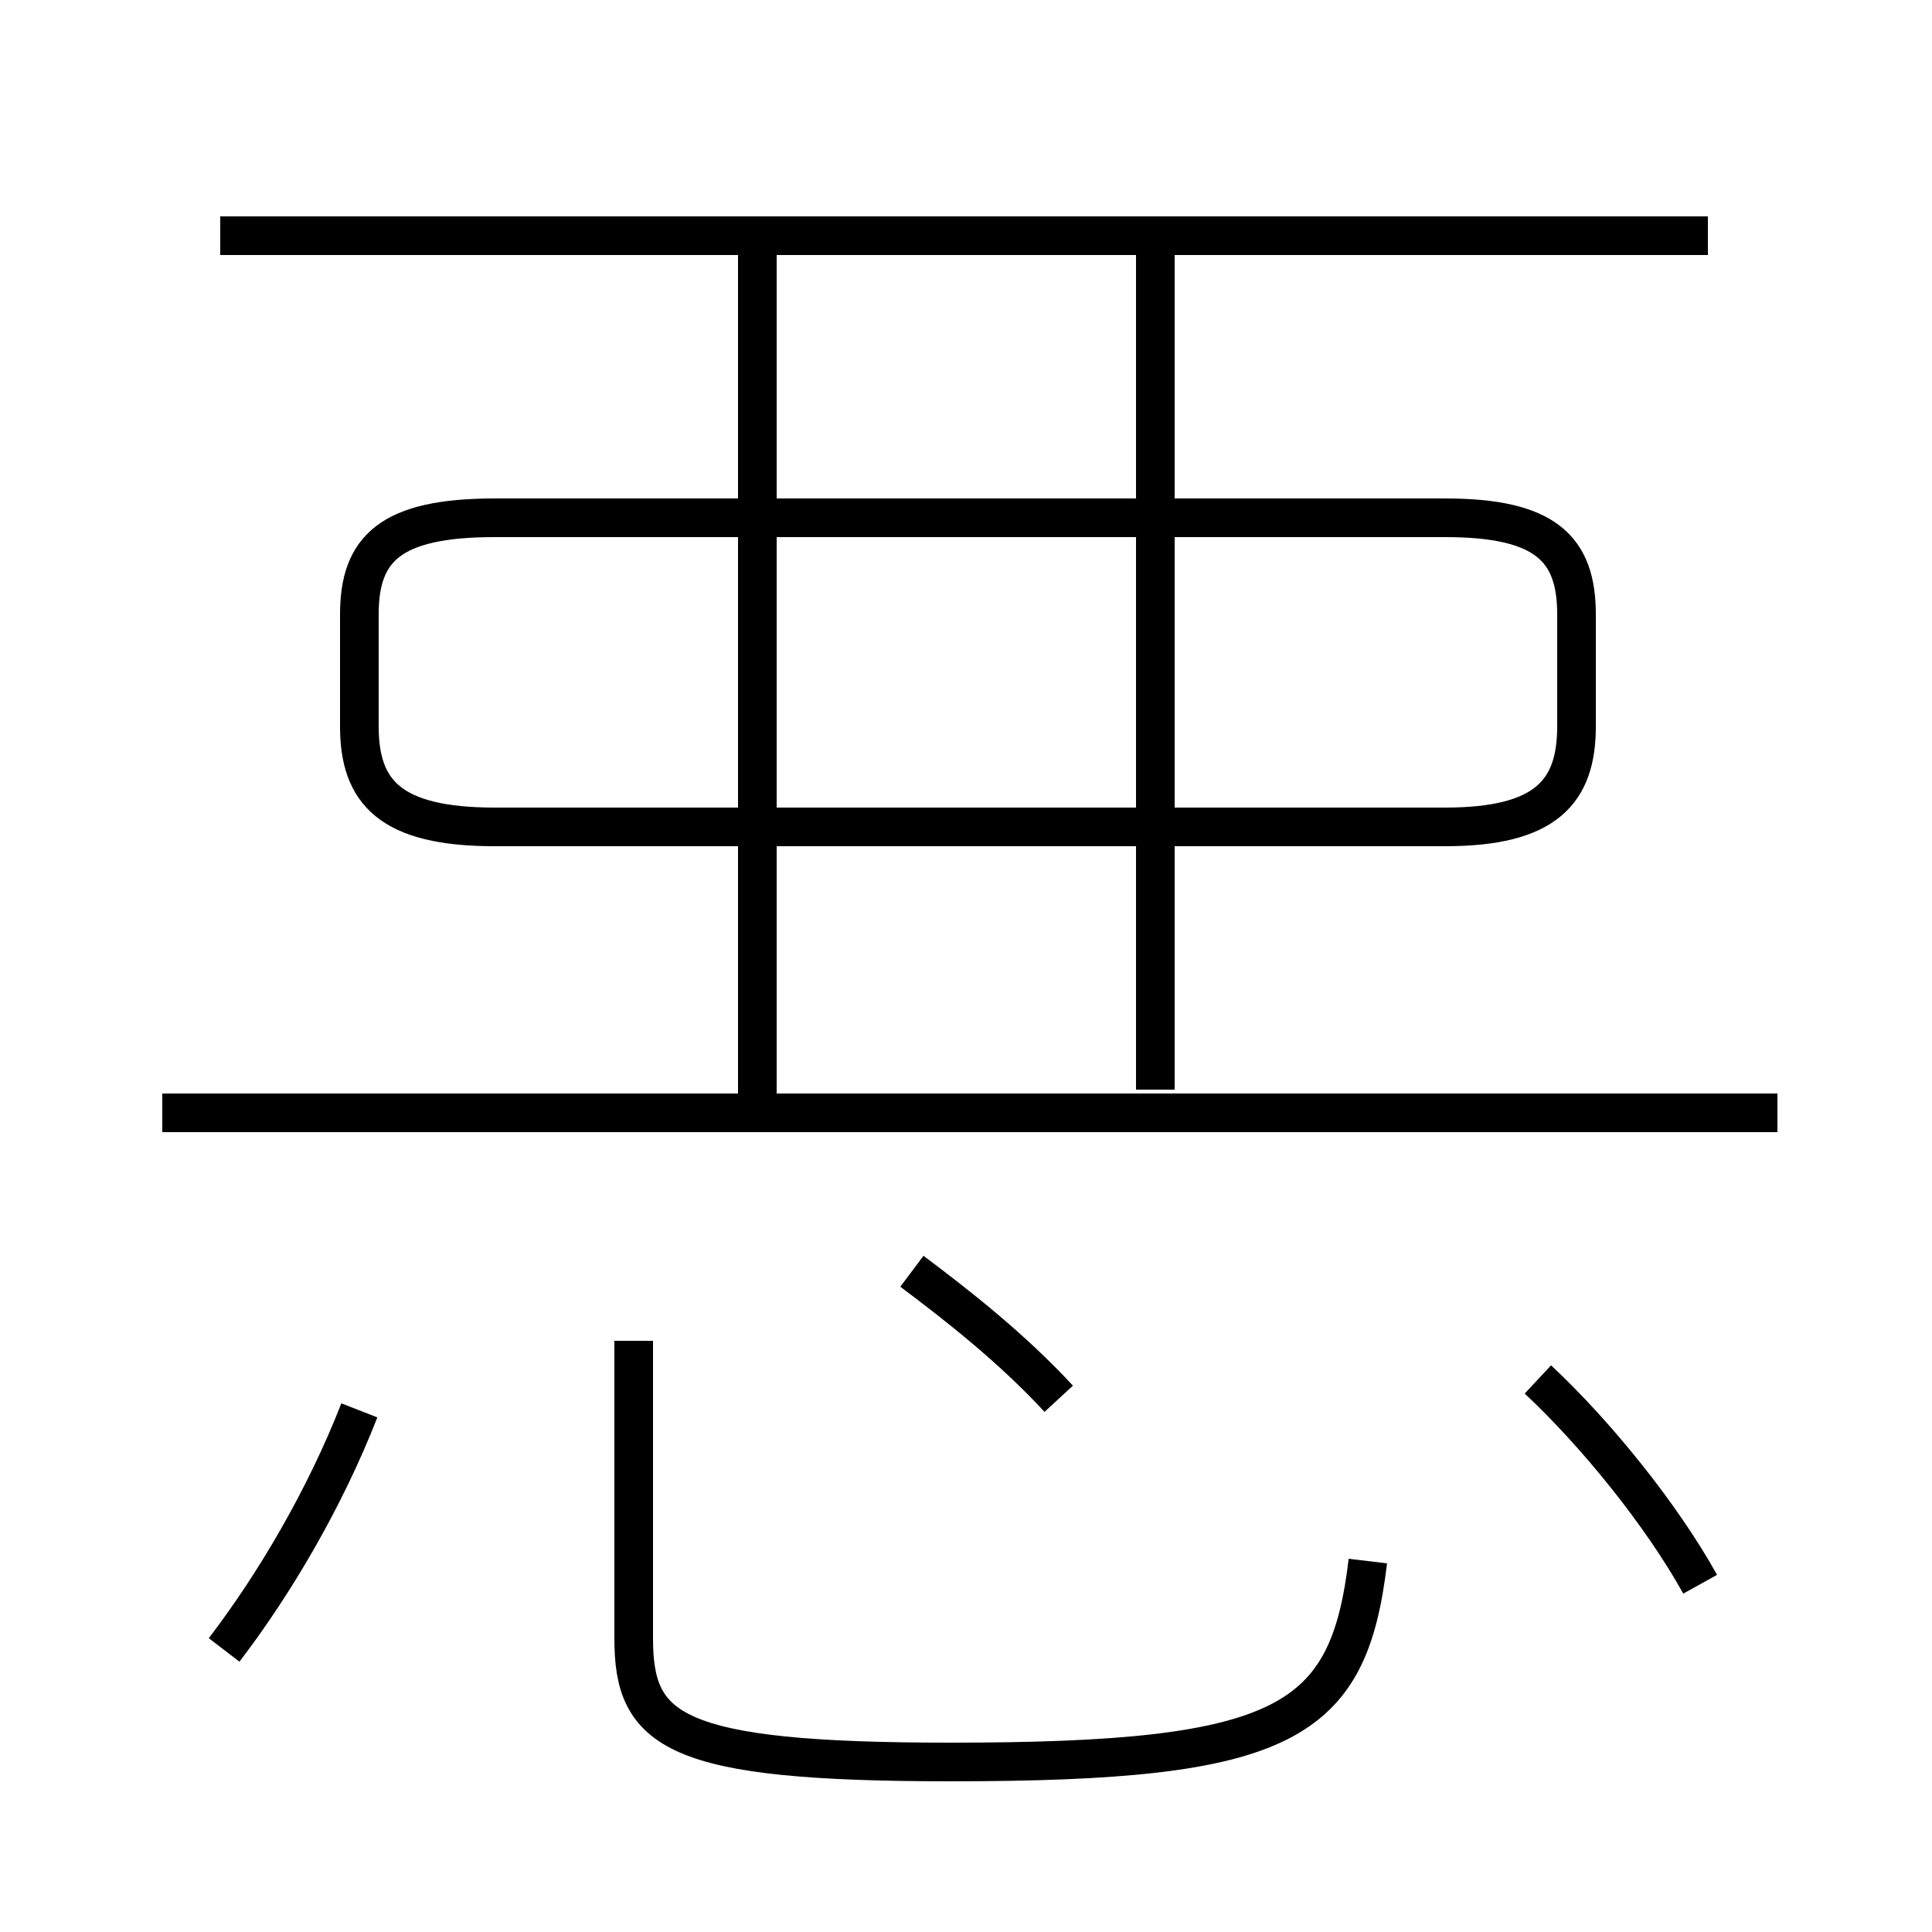 <?xml version='1.0' encoding='utf8'?>
<svg viewBox="0.0 -6.0 50.0 50.0" version="1.1" xmlns="http://www.w3.org/2000/svg">
<rect x="0.0" y="-6.0" width="50.0" height="50.0" fill="#808080" stroke="none"/>
<rect x="-1000" y="-1000" width="2000" height="2000" stroke="white" fill="white"/>
<g style="fill:white;stroke:#000000;  stroke-width:1">
<path d="M 16.4 -9.3 L 16.4 -1.6 C 16.4 0.8 17.4 1.6 24.6 1.6 C 33.3 1.6 34.9 0.6 35.4 -3.6 M 5.8 -1.3 C 7.1 -3.0 8.4 -5.2 9.3 -7.5 M 27.4 -7.8 C 26.2 -9.1 24.8 -10.2 23.6 -11.1 M 46.0 -15.2 L 4.2 -15.2 M 19.6 -15.2 L 19.6 -37.5 M 44.0 -3.0 C 43.0 -4.8 41.3 -6.9 39.8 -8.3 M 29.9 -15.8 L 29.9 -37.5 M 19.6 -22.6 L 37.4 -22.6 C 40.0 -22.6 40.8 -23.5 40.8 -25.2 L 40.8 -28.1 C 40.8 -29.8 40.0 -30.6 37.4 -30.6 L 12.8 -30.6 C 10.1 -30.6 9.3 -29.8 9.3 -28.1 L 9.3 -25.2 C 9.3 -23.5 10.1 -22.6 12.8 -22.6 L 19.6 -22.6 Z M 44.2 -37.9 L 5.7 -37.9" transform="translate(0.0, 38.0)" />
</g>
</svg>
